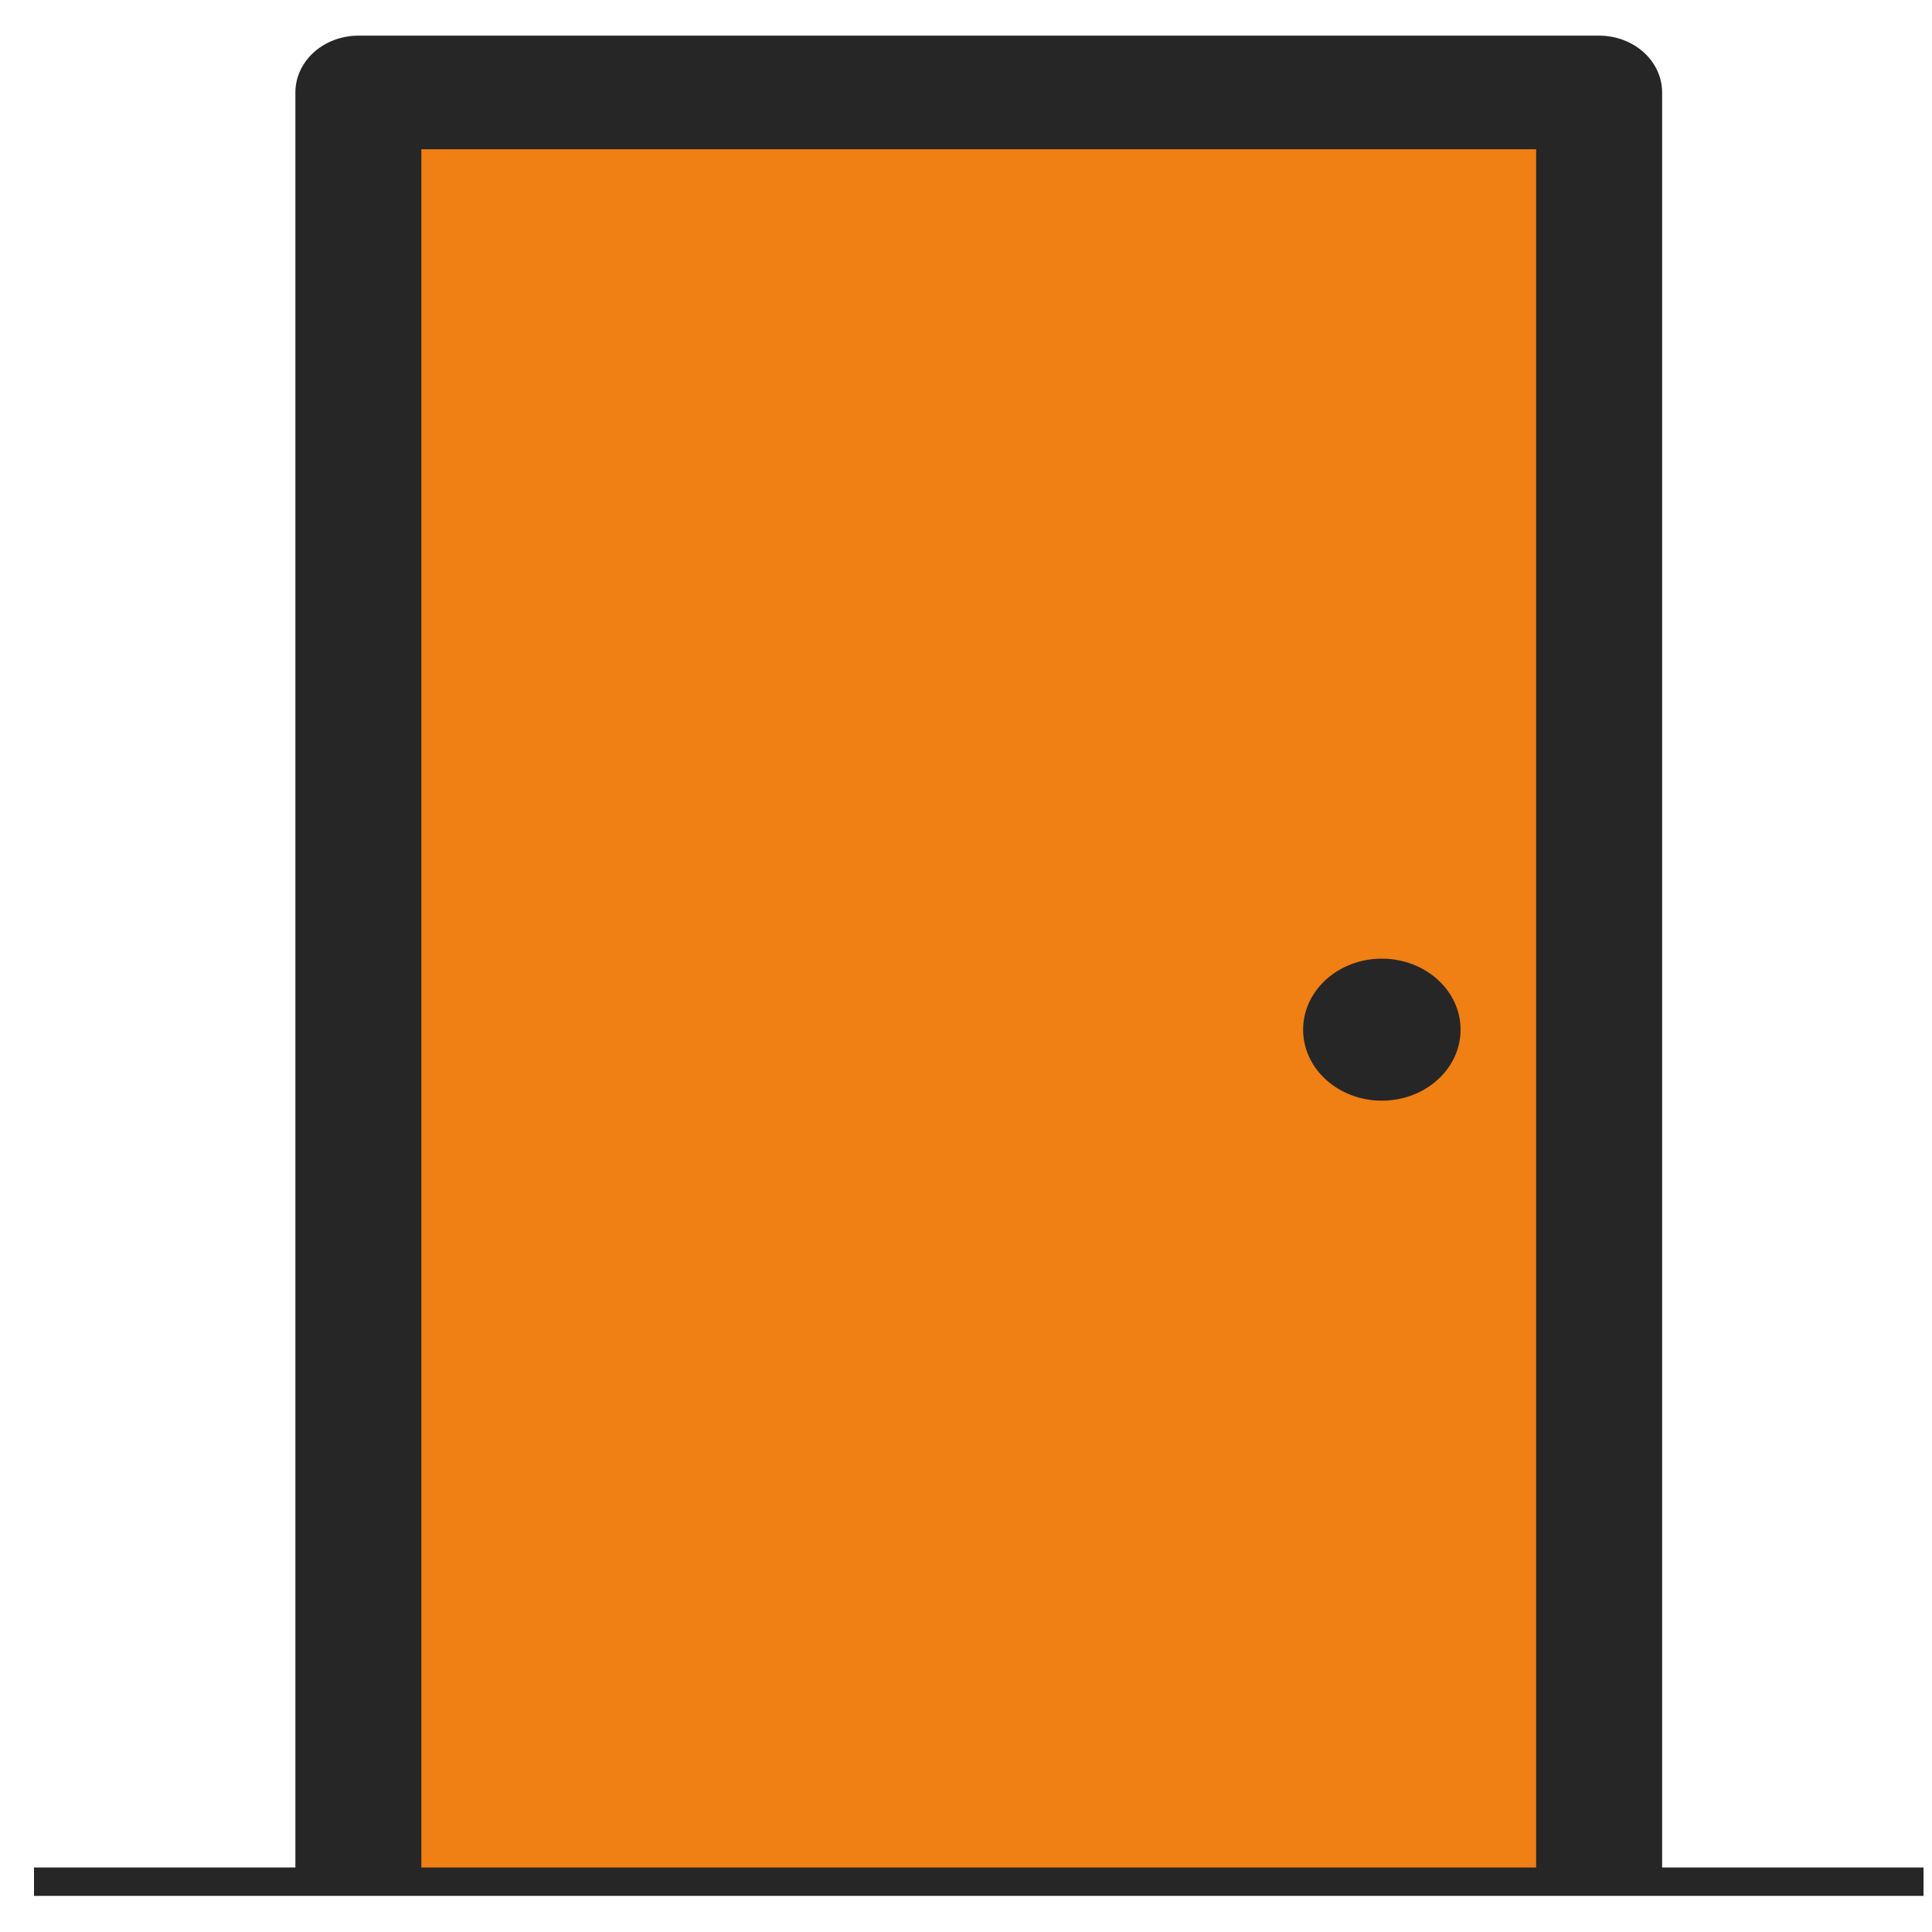 <?xml version="1.0" encoding="UTF-8" standalone="no"?>
<!-- Generator: Adobe Illustrator 15.0.2, SVG Export Plug-In . SVG Version: 6.00 Build 0)  -->

<svg
   xmlns:dc="http://purl.org/dc/elements/1.1/"
   xmlns:cc="http://creativecommons.org/ns#"
   xmlns:rdf="http://www.w3.org/1999/02/22-rdf-syntax-ns#"
   xmlns:svg="http://www.w3.org/2000/svg"
   xmlns="http://www.w3.org/2000/svg"
   xmlns:sodipodi="http://sodipodi.sourceforge.net/DTD/sodipodi-0.dtd"
   xmlns:inkscape="http://www.inkscape.org/namespaces/inkscape"
   version="1.1"
   id="Layer_1"
   x="0px"
   y="0px"
   width="30"
   height="30"
   viewBox="0 0 30 30"
   enable-background="new 0 0 512 535.127"
   xml:space="preserve"
   inkscape:version="0.48.4 r9939"
   sodipodi:docname="robotdock.svg"><defs
     id="defs3829" /><sodipodi:namedview
     pagecolor="#ffffff"
     bordercolor="#666666"
     borderopacity="1"
     objecttolerance="10"
     gridtolerance="10"
     guidetolerance="10"
     inkscape:pageopacity="0"
     inkscape:pageshadow="2"
     inkscape:window-width="1364"
     inkscape:window-height="661"
     id="namedview3827"
     showgrid="false"
     inkscape:zoom="3.5281344"
     inkscape:cx="-29.69577"
     inkscape:cy="-6.9346294"
     inkscape:window-x="2085"
     inkscape:window-y="209"
     inkscape:window-maximized="0"
     inkscape:current-layer="Layer_1" /><g
     transform="matrix(0.489,0,0,0.441,-82.602,-53.028)"
     id="ADMIN"><g
       style="display:none"
       id="ADMIN_-_Icône_Point_de_passage_Interface"
       display="none"><polygon
         style="fill:#ef7f16;display:inline"
         display="inline"
         points="237.4,185.5 216.7,180 196,174.4 211.2,159.3 226.3,144.1 231.8,164.8 "
         id="polygon7" /><g
         style="display:inline"
         display="inline"
         id="g9"><path
           style="fill:#282828"
           inkscape:connector-curvature="0"
           d="m 200.8,178.8 c -16.5,0 -29.9,-13.4 -29.9,-29.9 0,-16.5 13.4,-29.9 29.9,-29.9 16.5,0 29.9,13.4 29.9,29.9 0,16.5 -13.4,29.9 -29.9,29.9 z"
           id="path11" /><path
           style="fill:#ef7f16"
           inkscape:connector-curvature="0"
           d="m 200.8,122.5 c 14.6,0 26.4,11.8 26.4,26.4 0,14.6 -11.8,26.4 -26.4,26.4 -14.6,0 -26.4,-11.8 -26.4,-26.4 0,-14.6 11.8,-26.4 26.4,-26.4 m 0,-7 c -18.4,0 -33.4,14.9 -33.4,33.4 0,18.5 14.9,33.4 33.4,33.4 18.4,0 33.4,-14.9 33.4,-33.4 0,-18.5 -15,-33.4 -33.4,-33.4 l 0,0 z"
           id="path13" /></g><g
         style="display:inline"
         display="inline"
         id="g15"><path
           style="fill:#ffffff"
           inkscape:connector-curvature="0"
           d="m 193.3,135.4 h 5.7 c 3.1,0 5.3,0.3 6.7,0.9 1.4,0.6 2.4,1.5 3.2,2.8 0.8,1.3 1.2,2.8 1.2,4.6 0,2 -0.5,3.6 -1.5,4.9 -1,1.3 -2.4,2.2 -4.2,2.7 -1,0.3 -2.9,0.4 -5.7,0.4 v 12 h -5.4 v -28.3 z m 5.3,11.1 h 1.7 c 1.3,0 2.3,-0.1 2.8,-0.3 0.5,-0.2 0.9,-0.5 1.2,-1 0.3,-0.4 0.5,-1 0.5,-1.6 0,-1.1 -0.4,-1.9 -1.3,-2.4 -0.6,-0.4 -1.8,-0.6 -3.4,-0.6 h -1.5 v 5.9 z"
           id="path17" /></g></g><g
       style="display:none"
       id="ADMIN_-_Point_de_passage_Normal"
       display="none"><polygon
         style="fill:#ef7f16;display:inline"
         display="inline"
         points="237.4,185.5 216.7,180 196,174.4 211.2,159.3 226.3,144.1 231.8,164.8 "
         id="polygon20" /><g
         style="display:inline"
         display="inline"
         id="g22"><path
           style="fill:#282828"
           inkscape:connector-curvature="0"
           d="m 200.8,178.8 c -16.5,0 -29.9,-13.4 -29.9,-29.9 0,-16.5 13.4,-29.9 29.9,-29.9 16.5,0 29.9,13.4 29.9,29.9 0,16.5 -13.4,29.9 -29.9,29.9 z"
           id="path24" /><path
           style="fill:#ef7f16"
           inkscape:connector-curvature="0"
           d="m 200.8,122.5 c 14.6,0 26.4,11.8 26.4,26.4 0,14.6 -11.8,26.4 -26.4,26.4 -14.6,0 -26.4,-11.8 -26.4,-26.4 0,-14.6 11.8,-26.4 26.4,-26.4 m 0,-7 c -18.4,0 -33.4,14.9 -33.4,33.4 0,18.5 14.9,33.4 33.4,33.4 18.4,0 33.4,-14.9 33.4,-33.4 0,-18.5 -15,-33.4 -33.4,-33.4 l 0,0 z"
           id="path26" /></g><g
         style="display:inline"
         display="inline"
         id="g28"><path
           style="fill:#ffffff"
           inkscape:connector-curvature="0"
           d="m 197.8,142.9 h -4.9 c 0.3,-2 1,-3.6 2.1,-4.8 1.6,-1.7 3.7,-2.5 6.1,-2.5 2.2,0 4,0.7 5.5,2.1 1.5,1.4 2.2,3 2.2,5 0,1.2 -0.3,2.3 -1,3.3 -0.6,1 -1.6,1.8 -2.8,2.4 1.6,0.5 2.9,1.3 3.8,2.5 0.9,1.2 1.4,2.6 1.4,4.3 0,2.4 -0.9,4.4 -2.7,6.1 -1.8,1.7 -4,2.5 -6.8,2.5 -2.6,0 -4.7,-0.8 -6.3,-2.4 -1.6,-1.6 -2.5,-3.7 -2.7,-6.4 h 5 c 0.2,1.4 0.7,2.4 1.4,3.1 0.7,0.7 1.7,1 2.8,1 1.2,0 2.2,-0.4 3,-1.1 0.8,-0.8 1.2,-1.7 1.2,-2.8 0,-1.2 -0.5,-2.2 -1.6,-3.1 -1.1,-0.8 -2.6,-1.3 -4.6,-1.3 v -4.4 c 1.2,-0.1 2.1,-0.3 2.7,-0.6 0.6,-0.3 1.1,-0.7 1.4,-1.2 0.3,-0.5 0.5,-1 0.5,-1.6 0,-0.7 -0.3,-1.3 -0.8,-1.8 -0.5,-0.5 -1.2,-0.7 -2,-0.7 -0.7,0 -1.4,0.2 -2,0.7 -0.2,0.4 -0.6,1 -0.9,1.7 z"
           id="path30" /></g></g><g
       style="display:none"
       id="ADMIN_-_Point_de_passage_Priorité_Haute"
       display="none"><polygon
         style="fill:#ef7f16;display:inline"
         display="inline"
         points="237.4,185.5 216.7,180 196,174.4 211.2,159.3 226.3,144.1 231.8,164.8 "
         id="polygon33" /><g
         style="display:inline"
         display="inline"
         id="g35"><path
           style="fill:#f07f14"
           inkscape:connector-curvature="0"
           d="m 200.8,178.8 c -16.5,0 -29.9,-13.4 -29.9,-29.9 0,-16.5 13.4,-29.9 29.9,-29.9 16.5,0 29.9,13.4 29.9,29.9 0,16.5 -13.4,29.9 -29.9,29.9 z"
           id="path37" /><path
           style="fill:#f07f14"
           inkscape:connector-curvature="0"
           d="m 200.8,122.5 c 14.6,0 26.4,11.8 26.4,26.4 0,14.6 -11.8,26.4 -26.4,26.4 -14.6,0 -26.4,-11.8 -26.4,-26.4 0,-14.6 11.8,-26.4 26.4,-26.4 m 0,-7 c -18.4,0 -33.4,14.9 -33.4,33.4 0,18.5 14.9,33.4 33.4,33.4 18.4,0 33.4,-14.9 33.4,-33.4 0,-18.5 -15,-33.4 -33.4,-33.4 l 0,0 z"
           id="path39" /></g><g
         style="display:inline"
         display="inline"
         id="g41"><path
           style="fill:#ffffff"
           inkscape:connector-curvature="0"
           d="m 197.8,142.9 h -4.9 c 0.3,-2 1,-3.6 2.1,-4.8 1.6,-1.7 3.7,-2.5 6.1,-2.5 2.2,0 4,0.7 5.5,2.1 1.5,1.4 2.2,3 2.2,5 0,1.2 -0.3,2.3 -1,3.3 -0.6,1 -1.6,1.8 -2.8,2.4 1.6,0.5 2.9,1.3 3.8,2.5 0.9,1.2 1.4,2.6 1.4,4.3 0,2.4 -0.9,4.4 -2.7,6.1 -1.8,1.7 -4,2.5 -6.8,2.5 -2.6,0 -4.7,-0.8 -6.3,-2.4 -1.6,-1.6 -2.5,-3.7 -2.7,-6.4 h 5 c 0.2,1.4 0.7,2.4 1.4,3.1 0.7,0.7 1.7,1 2.8,1 1.2,0 2.2,-0.4 3,-1.1 0.8,-0.8 1.2,-1.7 1.2,-2.8 0,-1.2 -0.5,-2.2 -1.6,-3.1 -1.1,-0.8 -2.6,-1.3 -4.6,-1.3 v -4.4 c 1.2,-0.1 2.1,-0.3 2.7,-0.6 0.6,-0.3 1.1,-0.7 1.4,-1.2 0.3,-0.5 0.5,-1 0.5,-1.6 0,-0.7 -0.3,-1.3 -0.8,-1.8 -0.5,-0.5 -1.2,-0.7 -2,-0.7 -0.7,0 -1.4,0.2 -2,0.7 -0.2,0.4 -0.6,1 -0.9,1.7 z"
           id="path43" /></g></g><g
       style="display:none"
       id="ADMIN_-_Point_de_passage_-_Incorrect"
       display="none"><polygon
         style="fill:#ff0000;display:inline"
         display="inline"
         points="237.4,185.5 216.7,180 196,174.4 211.2,159.3 226.3,144.1 231.8,164.8 "
         id="polygon46" /><g
         style="display:inline"
         display="inline"
         id="g48"><path
           style="fill:#ff0000"
           inkscape:connector-curvature="0"
           d="m 200.8,178.8 c -16.5,0 -29.9,-13.4 -29.9,-29.9 0,-16.5 13.4,-29.9 29.9,-29.9 16.5,0 29.9,13.4 29.9,29.9 0,16.5 -13.4,29.9 -29.9,29.9 z"
           id="path50" /><path
           style="fill:#ff0000"
           inkscape:connector-curvature="0"
           d="m 200.8,122.5 c 14.6,0 26.4,11.8 26.4,26.4 0,14.6 -11.8,26.4 -26.4,26.4 -14.6,0 -26.4,-11.8 -26.4,-26.4 0,-14.6 11.8,-26.4 26.4,-26.4 m 0,-7 c -18.4,0 -33.4,14.9 -33.4,33.4 0,18.5 14.9,33.4 33.4,33.4 18.4,0 33.4,-14.9 33.4,-33.4 0,-18.5 -15,-33.4 -33.4,-33.4 l 0,0 z"
           id="path52" /></g><g
         style="display:inline"
         display="inline"
         id="g54"><path
           style="fill:#ffffff"
           inkscape:connector-curvature="0"
           d="m 197.8,142.9 h -4.9 c 0.3,-2 1,-3.6 2.1,-4.8 1.6,-1.7 3.7,-2.5 6.1,-2.5 2.2,0 4,0.7 5.5,2.1 1.5,1.4 2.2,3 2.2,5 0,1.2 -0.3,2.3 -1,3.3 -0.6,1 -1.6,1.8 -2.8,2.4 1.6,0.5 2.9,1.3 3.8,2.5 0.9,1.2 1.4,2.6 1.4,4.3 0,2.4 -0.9,4.4 -2.7,6.1 -1.8,1.7 -4,2.5 -6.8,2.5 -2.6,0 -4.7,-0.8 -6.3,-2.4 -1.6,-1.6 -2.5,-3.7 -2.7,-6.4 h 5 c 0.2,1.4 0.7,2.4 1.4,3.1 0.7,0.7 1.7,1 2.8,1 1.2,0 2.2,-0.4 3,-1.1 0.8,-0.8 1.2,-1.7 1.2,-2.8 0,-1.2 -0.5,-2.2 -1.6,-3.1 -1.1,-0.8 -2.6,-1.3 -4.6,-1.3 v -4.4 c 1.2,-0.1 2.1,-0.3 2.7,-0.6 0.6,-0.3 1.1,-0.7 1.4,-1.2 0.3,-0.5 0.5,-1 0.5,-1.6 0,-0.7 -0.3,-1.3 -0.8,-1.8 -0.5,-0.5 -1.2,-0.7 -2,-0.7 -0.7,0 -1.4,0.2 -2,0.7 -0.2,0.4 -0.6,1 -0.9,1.7 z"
           id="path56" /></g></g><g
       id="ADMIN_-_Capteur_Porte"><polyline
         style="fill:#f07f14"
         points="180.3,186.9 180.3,123.5 219.7,123.5 219.7,186.9   "
         id="polyline59" /><polyline
         style="fill:none;stroke:#262626;stroke-width:4;stroke-linejoin:round;stroke-miterlimit:10"
         stroke-miterlimit="10"
         points="180.3,186.9     180.3,123.5 219.7,123.5 219.7,186.9   "
         id="polyline61" /><circle
         d="m 215.3,156.5 c 0,1.381 -1.119,2.5 -2.5,2.5 -1.381,0 -2.5,-1.119 -2.5,-2.5 0,-1.381 1.119,-2.5 2.5,-2.5 1.381,0 2.5,1.119 2.5,2.5 z"
         style="fill:#262626"
         sodipodi:ry="2.5"
         sodipodi:rx="2.5"
         sodipodi:cy="156.5"
         sodipodi:cx="212.8"
         cx="212.8"
         cy="156.5"
         r="2.5"
         id="circle63" /><line
         style="fill:none;stroke:#262626;stroke-linejoin:round;stroke-miterlimit:10"
         stroke-miterlimit="10"
         x1="230"
         y1="186.5"
         x2="170"
         y2="186.5"
         id="line65" /></g><g
       style="display:none"
       id="ADMIN_-_Capteur_Base"
       display="none"><g
         style="display:inline"
         display="inline"
         id="g68"><g
           id="g70"><polygon
             style="fill:#f07f15;stroke:#262626;stroke-width:3;stroke-linecap:round;stroke-linejoin:round;stroke-miterlimit:10"
             stroke-miterlimit="10"
             points="230.5,169.5 230.5,162.3 230.5,136.8 230.5,130.5 153.5,130.5 153.5,169.5 "
             id="polygon72" /><rect
             style="fill:#f07f15;stroke:#262626;stroke-width:3;stroke-linecap:round;stroke-linejoin:round;stroke-miterlimit:10"
             x="230.5"
             y="137.5"
             stroke-miterlimit="10"
             width="15"
             height="25"
             id="rect74" /></g></g><g
         style="display:inline"
         display="inline"
         id="g76"><polygon
           style="opacity:0.8;fill:#262626"
           points="170.2,166.7 185.3,166.7 172.3,133.3 157.2,133.3 "
           id="polygon78" /><polygon
           style="fill:#262626"
           points="157.2,166.7 170.2,166.7 157.2,133.3 "
           id="polygon80" /><polygon
           style="opacity:0.6;fill:#262626"
           points="185.3,166.7 200.4,166.7 187.4,133.3 172.3,133.3 "
           id="polygon82" /><polygon
           style="opacity:0.2;fill:#262626"
           points="227.1,157.7 217.6,133.3 202.5,133.3 215.6,166.7 227.1,166.7 "
           id="polygon84" /><polygon
           style="opacity:0.4;fill:#262626"
           points="200.4,166.7 215.6,166.7 202.5,133.3 187.4,133.3 "
           id="polygon86" /><polygon
           style="opacity:0;fill:#262626"
           points="227.1,133.3 217.6,133.3 227.1,157.7 "
           id="polygon88" /></g></g><g
       style="display:none"
       id="ADMIN_-_Icône_e-vigilante"
       display="none"><g
         style="display:inline"
         id="Roues"
         display="inline"><g
           id="Roue_Gauche"><path
             style="stroke:#ffffff;stroke-miterlimit:10"
             inkscape:connector-curvature="0"
             stroke-miterlimit="10"
             d="m 251.2,108.5 c 0,-2.7 0,-3 0,-4 0,-3.6 -7.3,-5.8 -14.5,-6.1 -15.1,-0.7 -21.7,0.8 -24,1.3 -2.3,0.5 -6.2,2.2 -6.2,5.1 0,2.9 0,2.6 0,3.4 0,0.7 0.1,1.8 1.2,2.8 1.4,-0.1 15.6,-0.8 23.9,-0.2 6,0.4 8.5,1.9 9.4,2.8 3.3,-0.2 10.2,-1.3 10.2,-5.1 z"
             id="path93" /><path
             style="stroke:#ffffff;stroke-miterlimit:10"
             inkscape:connector-curvature="0"
             stroke-miterlimit="10"
             d="m 231.6,110.8 c 5.5,0.4 8.1,1.7 9.2,2.6 2.3,-0.2 6.8,-0.7 6.8,-1.8 0,-1.4 -6.3,-2.3 -18.5,-2.3 -9.9,0 -14.7,0.8 -15.7,1.4 5.2,-0.1 12.8,-0.3 18.2,0.1 z"
             id="path95" /></g><g
           id="Roue_Droite"><path
             style="stroke:#ffffff;stroke-miterlimit:10"
             inkscape:connector-curvature="0"
             stroke-miterlimit="10"
             d="m 241,186.2 c -1.1,1.1 -4,2.9 -11,3.3 -10,0.5 -21.9,-0.4 -22.3,-0.4 0,0 0,0 0,0 -0.3,0.3 -1.2,1 -1.2,2.5 0,1.9 0,2.8 0,3.8 0,1 0.6,2.4 2.4,3.5 2.6,1.6 8.7,3.1 21.4,3.1 12.7,0 21.1,-2 21.1,-6.5 0,-1.7 0,-2.5 0,-3.4 0,-1.1 -0.8,-5.4 -10.4,-5.9 z"
             id="path98" /><path
             style="stroke:#ffffff;stroke-miterlimit:10"
             inkscape:connector-curvature="0"
             stroke-miterlimit="10"
             d="m 214.2,189.4 c 1.4,0.5 6.7,1.3 14.3,1.3 10.1,0 18.2,-0.8 18.8,-2.1 0.6,-1.4 -4.1,-1.9 -6.6,-2.1"
             id="path100" /></g></g><path
         style="stroke:#ffffff;stroke-miterlimit:10;display:inline"
         inkscape:connector-curvature="0"
         display="inline"
         stroke-miterlimit="10"
         d="m 250.7,149.8 c 0,0 -0.1,-7.1 -0.2,-8.2 -1.4,-4.6 -5.1,-15.1 -5.1,-15.1 -6.1,-9.5 -33,-4 -33.4,-3.9 -0.4,0.1 -1.1,0.3 -1.1,0.3 0,0 -19.6,9.4 -20.7,9.8 -1,0.4 -1.2,1.4 -1.2,1.4 0,0 -2.2,10.1 -2.2,15.5 0,5.4 2,15.1 2.1,16.2 0.2,1.1 1,1.5 1,1.5 0,0 20.5,9.7 20.7,9.9 0.2,0.1 1.2,0.4 1.2,0.4 0,0 12.2,2.1 19.4,1.6 12.2,-0.8 14.2,-5.6 14.2,-5.6 l 5.1,-14.7 c 0.1,-0.4 0.1,-0.8 0.1,-1.1 0.1,-1.2 0.1,-8 0.1,-8 z"
         id="path102" /><path
         style="stroke:#ffffff;stroke-miterlimit:10;display:inline"
         inkscape:connector-curvature="0"
         display="inline"
         stroke-miterlimit="10"
         d="m 245.5,173.5 c 0,0 -1.9,4.8 -14.2,5.6 -7.2,0.4 -19.4,-1.6 -19.4,-1.6 0,0 -0.9,-0.2 -1.2,-0.4 -0.2,-0.1 -20.7,-9.9 -20.7,-9.9 0,0 -0.8,-0.4 -1,-1.5 -0.2,-1.1 -2.1,-10.7 -2.1,-16.2 0,-5.5 2.1,-15.5 2.1,-15.5 0,0 0.1,-1 1.2,-1.4 1,-0.4 20.7,-9.8 20.7,-9.8 0,0 0.7,-0.2 1.1,-0.3 0.4,-0.1 27.4,-5.6 33.4,3.9 0,0 3.8,10.5 5.1,15.1 0,-0.1 0,-0.1 0,-0.1 0,-0.1 -0.1,-0.4 -0.1,-0.6 0,-0.1 -6.3,-20.1 -8.8,-26.5 0,0 0,0 0,-0.1 -1.4,-1 -5.9,-3.3 -17.8,-3 -15.4,0.4 -16.4,0.5 -16.4,0.5 0,0 -0.2,0.1 -0.4,0.2 l -31.5,19.2 c 0,0 -0.9,0.4 -1.4,0.6 -0.5,0.1 -21.5,4.9 -21.5,4.9 0,0 -3,0.6 -3,3.5 0,2.9 0,20.2 0,20.2 0,0 0.1,2.4 2.8,3 2.7,0.6 21.7,5 21.7,5 0,0 0.8,0.2 1.5,0.6 0.7,0.4 31,18.9 31,18.9 0,0 0.5,0.3 0.8,0.3 0.4,0 14.9,0.6 17.9,0.6 2.9,0 13.4,-0.2 16.3,-3.4 l 8.6,-25.1 c 0,0 0.2,-0.7 0.3,-1.4 l -5,14.7 z"
         id="path104" /><path
         style="stroke:#ffffff;stroke-miterlimit:10;display:inline"
         inkscape:connector-curvature="0"
         display="inline"
         stroke-miterlimit="10"
         d="m 243.9,172.7 c 0,0 2.2,-9.3 4.3,-21.6 0,0 0.1,-1.6 0,-2.1 -0.1,-0.6 -3.4,-18.2 -4.3,-21.7 0,0 -2.2,-5.2 -16.6,-4.7 -5.8,0.2 -14,1.3 -14.9,1.5 0,0 -0.4,0.1 -0.9,0.3 -0.5,0.3 -20.2,9.6 -20.2,9.6 0,0 -0.8,0.4 -0.9,1 -0.1,0.6 -1.7,11.7 -1.6,15.1 0.1,3.3 1.5,15.2 1.5,15.2 0,0 0,0.6 0.7,0.9 0.7,0.3 20.4,9.6 20.4,9.6 0,0 0.5,0.2 0.9,0.3 0.5,-0.1 25.8,4.7 31.6,-3.4 z"
         id="path106" /><g
         style="display:inline"
         id="Chapeau_Laser"
         display="inline"><path
           style="stroke:#ffffff;stroke-miterlimit:10"
           inkscape:connector-curvature="0"
           stroke-miterlimit="10"
           d="m 243.2,150.1 c 0,-1 0,-10.8 -11.9,-10.8 -9.6,0 -18.1,5.3 -19.1,6 -0.6,0.4 -3,2.2 -3,4.7 0,2.7 2.9,4.7 4.3,5.5 2.7,1.4 11.4,5.3 17.9,5.3 7.8,0 11.8,-5.9 11.8,-10.7 z"
           id="path109" /><path
           style="stroke:#ffffff;stroke-miterlimit:10"
           inkscape:connector-curvature="0"
           stroke-miterlimit="10"
           d="m 238.9,150 c 0,-3.2 -1.5,-9.3 -8.8,-9.3 -5,0 -14.2,2.5 -14.2,9.4 0.1,6.9 8.6,8.9 13.5,9.3 5,0.5 9.5,-3 9.5,-9.4 z"
           id="path111" /></g></g><g
       style="display:none"
       id="ADMIN_-_Icône_Compte"
       display="none"><g
         style="display:inline"
         display="inline"
         id="g114"><path
           style="fill:#262626;stroke:#ffffff;stroke-width:4;stroke-miterlimit:10"
           inkscape:connector-curvature="0"
           stroke-miterlimit="10"
           d="m 154,188.5 v -20.3 c 0,-9.5 7.8,-17.3 17.3,-17.3 h 9.5 c 9.5,0 17.3,7.8 17.3,17.3 v 20.3 H 154 z"
           id="path116" /><circle
           d="m 197.2,140.5 c 0,11.708 -9.492,21.2 -21.2,21.2 -11.708,0 -21.2,-9.492 -21.2,-21.2 0,-11.708 9.492,-21.2 21.2,-21.2 11.708,0 21.2,9.492 21.2,21.2 z"
           style="fill:#262626;stroke:#ffffff;stroke-width:4;stroke-miterlimit:10"
           sodipodi:ry="21.200001"
           sodipodi:rx="21.200001"
           sodipodi:cy="140.5"
           sodipodi:cx="176"
           stroke-miterlimit="10"
           cx="176"
           cy="140.5"
           r="21.2"
           id="circle118" /><path
           style="fill:#262626;stroke:#ffffff;stroke-width:4;stroke-miterlimit:10"
           inkscape:connector-curvature="0"
           stroke-miterlimit="10"
           d="m 201.9,188.5 v -20.3 c 0,-9.5 7.8,-17.3 17.3,-17.3 h 9.5 c 9.5,0 17.3,7.8 17.3,17.3 v 20.3 h -44.1 z"
           id="path120" /><circle
           d="m 245.2,140.5 c 0,11.708 -9.492,21.2 -21.2,21.2 -11.708,0 -21.2,-9.492 -21.2,-21.2 0,-11.708 9.492,-21.2 21.2,-21.2 11.708,0 21.2,9.492 21.2,21.2 z"
           style="fill:#262626;stroke:#ffffff;stroke-width:4;stroke-miterlimit:10"
           sodipodi:ry="21.200001"
           sodipodi:rx="21.200001"
           sodipodi:cy="140.5"
           sodipodi:cx="224"
           stroke-miterlimit="10"
           cx="224"
           cy="140.5"
           r="21.2"
           id="circle122" /><path
           style="fill:#262626;stroke:#ffffff;stroke-width:4;stroke-miterlimit:10"
           inkscape:connector-curvature="0"
           stroke-miterlimit="10"
           d="m 175,188.5 v -23 c 0,-10.8 8.8,-19.6 19.6,-19.6 h 10.8 c 10.8,0 19.6,8.8 19.6,19.6 v 23 h -50 z"
           id="path124" /><circle
           d="m 224,134.1 c 0,13.255 -10.745,24 -24,24 -13.255,0 -24,-10.745 -24,-24 0,-13.255 10.745,-24 24,-24 13.255,0 24,10.745 24,24 z"
           style="fill:#262626;stroke:#ffffff;stroke-width:4;stroke-miterlimit:10"
           sodipodi:ry="24"
           sodipodi:rx="24"
           sodipodi:cy="134.10001"
           sodipodi:cx="200"
           stroke-miterlimit="10"
           cx="200"
           cy="134.1"
           r="24"
           id="circle126" /></g></g><g
       style="display:none"
       id="ADMIN_-_Icône_Réseau"
       display="none"><path
         style="fill:#ffffff;stroke:#282828;stroke-width:4;stroke-miterlimit:10;display:inline"
         inkscape:connector-curvature="0"
         display="inline"
         stroke-miterlimit="10"
         d="m 190.4,195.9 h 19.2 c 1.8,0 3.2,-1.4 3.2,-3.2 v -18.8 c 0,-1.8 -1.4,-3.2 -3.2,-3.2 h -19.2 c -1.8,0 -3.2,1.4 -3.2,3.2 v 18.8 c 0,1.8 1.4,3.2 3.2,3.2 z"
         id="path129" /><path
         style="fill:#ffffff;stroke:#282828;stroke-width:4;stroke-miterlimit:10;display:inline"
         inkscape:connector-curvature="0"
         display="inline"
         stroke-miterlimit="10"
         d="m 184,196.2 h 32 c 1.8,0 3.2,-1.4 3.2,-3.2 v 0 c 0,-1.8 -1.4,-3.2 -3.2,-3.2 h -32 c -1.8,0 -3.2,1.4 -3.2,3.2 v 0 c 0.1,1.7 1.5,3.2 3.2,3.2 z"
         id="path131" /><path
         style="fill:#ffffff;stroke:#282828;stroke-width:4;stroke-miterlimit:10;display:inline"
         inkscape:connector-curvature="0"
         display="inline"
         stroke-miterlimit="10"
         d="m 166.2,178.1 h 67.7 c 3.1,0 5.7,-2.5 5.7,-5.7 v -44.8 c 0,-3.1 -2.5,-5.7 -5.7,-5.7 h -67.7 c -3.1,0 -5.7,2.5 -5.7,5.7 v 44.8 c 0,3.1 2.5,5.7 5.7,5.7 z"
         id="path133" /><g
         style="display:inline"
         display="inline"
         id="g135"><path
           style="fill:#282828"
           inkscape:connector-curvature="0"
           d="m 158.6,194 c -0.6,0 -0.6,-0.7 -0.6,-1.3 V 164 h -8 c -3.9,0 -7,-3.5 -7,-7.3 v -36.6 c 0,-3.9 3.2,-7.1 7,-7.1 h 26.3 c 3.9,0 6.7,3.2 6.7,7.1 v 36.6 c 0,3.9 -2.8,7.3 -6.7,7.3 H 169 v 28.7 c 0,0.6 -0.7,1.3 -1.2,1.3 h -9.2 z"
           id="path137" /><path
           style="fill:#ffffff"
           inkscape:connector-curvature="0"
           d="m 176.3,114 c 3.3,0 5.7,2.7 5.7,6.1 v 36.6 c 0,3.3 -2.4,6.3 -5.7,6.3 H 168 v 30 h -9 v -30 h -9 c -3.3,0 -6,-3 -6,-6.3 v -36.6 c 0,-3.3 2.7,-6.1 6,-6.1 h 26 m 0.3,-2 H 150 c -4.4,0 -8,3.6 -8,8.1 v 36.6 c 0,4.4 3.6,8.3 8,8.3 h 7 v 27.7 c 0,1.1 0.5,2.3 1.6,2.3 h 9.2 c 1.1,0 2.2,-1.2 2.2,-2.3 V 165 h 6.3 c 4.4,0 7.7,-3.9 7.7,-8.3 v -36.6 c 0,-4.5 -3.3,-8.1 -7.7,-8.1 l 0,0 z"
           id="path139" /></g><path
         style="fill:#282828;stroke:#ffffff;stroke-width:4;stroke-miterlimit:10;display:inline"
         inkscape:connector-curvature="0"
         display="inline"
         stroke-miterlimit="10"
         d="m 159.5,146 h 7.3 c 2.2,0 4,-1.8 4,-4 v -31.5 c 0,-2.2 -1.8,-4 -4,-4 h -7.3 c -2.2,0 -4,1.8 -4,4 V 142 c 0,2.2 1.8,4 4,4 z"
         id="path141" /></g><g
       style="display:none"
       id="ADMIN_-_Flèche_Capteurs_Nomal"
       display="none"><circle
         d="m 210,156.2 c 0,5.523 -4.477,10 -10,10 -5.523,0 -10,-4.477 -10,-10 0,-5.523 4.477,-10 10,-10 5.523,0 10,4.477 10,10 z"
         style="fill:#282828;display:inline"
         sodipodi:ry="10"
         sodipodi:rx="10"
         sodipodi:cy="156.2"
         sodipodi:cx="200"
         display="inline"
         cx="200"
         cy="156.2"
         r="10"
         id="circle144" /><line
         style="fill:none;stroke:#282828;stroke-width:4;stroke-miterlimit:10;display:inline"
         display="inline"
         stroke-miterlimit="10"
         x1="200"
         y1="150"
         x2="200"
         y2="104"
         id="line146" /><polygon
         style="fill:#262626;stroke:#282828;stroke-width:3;stroke-linecap:round;stroke-linejoin:round;stroke-miterlimit:10;display:inline"
         display="inline"
         stroke-miterlimit="10"
         points="199.9,104.5 190.1,104.5 195,95.8 199.9,87.2 204.8,95.8 209.7,104.5 "
         id="polygon148" /></g><g
       style="display:none"
       id="ADMIN_-_Flèche_Capteurs_Survol_1_"
       display="none"><circle
         d="m 210,156.2 c 0,5.523 -4.477,10 -10,10 -5.523,0 -10,-4.477 -10,-10 0,-5.523 4.477,-10 10,-10 5.523,0 10,4.477 10,10 z"
         style="fill:#f07f14;display:inline"
         sodipodi:ry="10"
         sodipodi:rx="10"
         sodipodi:cy="156.2"
         sodipodi:cx="200"
         display="inline"
         cx="200"
         cy="156.2"
         r="10"
         id="circle151" /><line
         style="fill:none;stroke:#f07f14;stroke-width:4;stroke-miterlimit:10;display:inline"
         display="inline"
         stroke-miterlimit="10"
         x1="200"
         y1="150"
         x2="200"
         y2="104"
         id="line153" /><polygon
         style="fill:#f07f14;stroke:#f07f14;stroke-width:3;stroke-linecap:round;stroke-linejoin:round;stroke-miterlimit:10;display:inline"
         display="inline"
         stroke-miterlimit="10"
         points="199.9,104.5 190.1,104.5 195,95.8 199.9,87.2 204.8,95.8 209.7,104.5 "
         id="polygon155" /></g></g></svg>